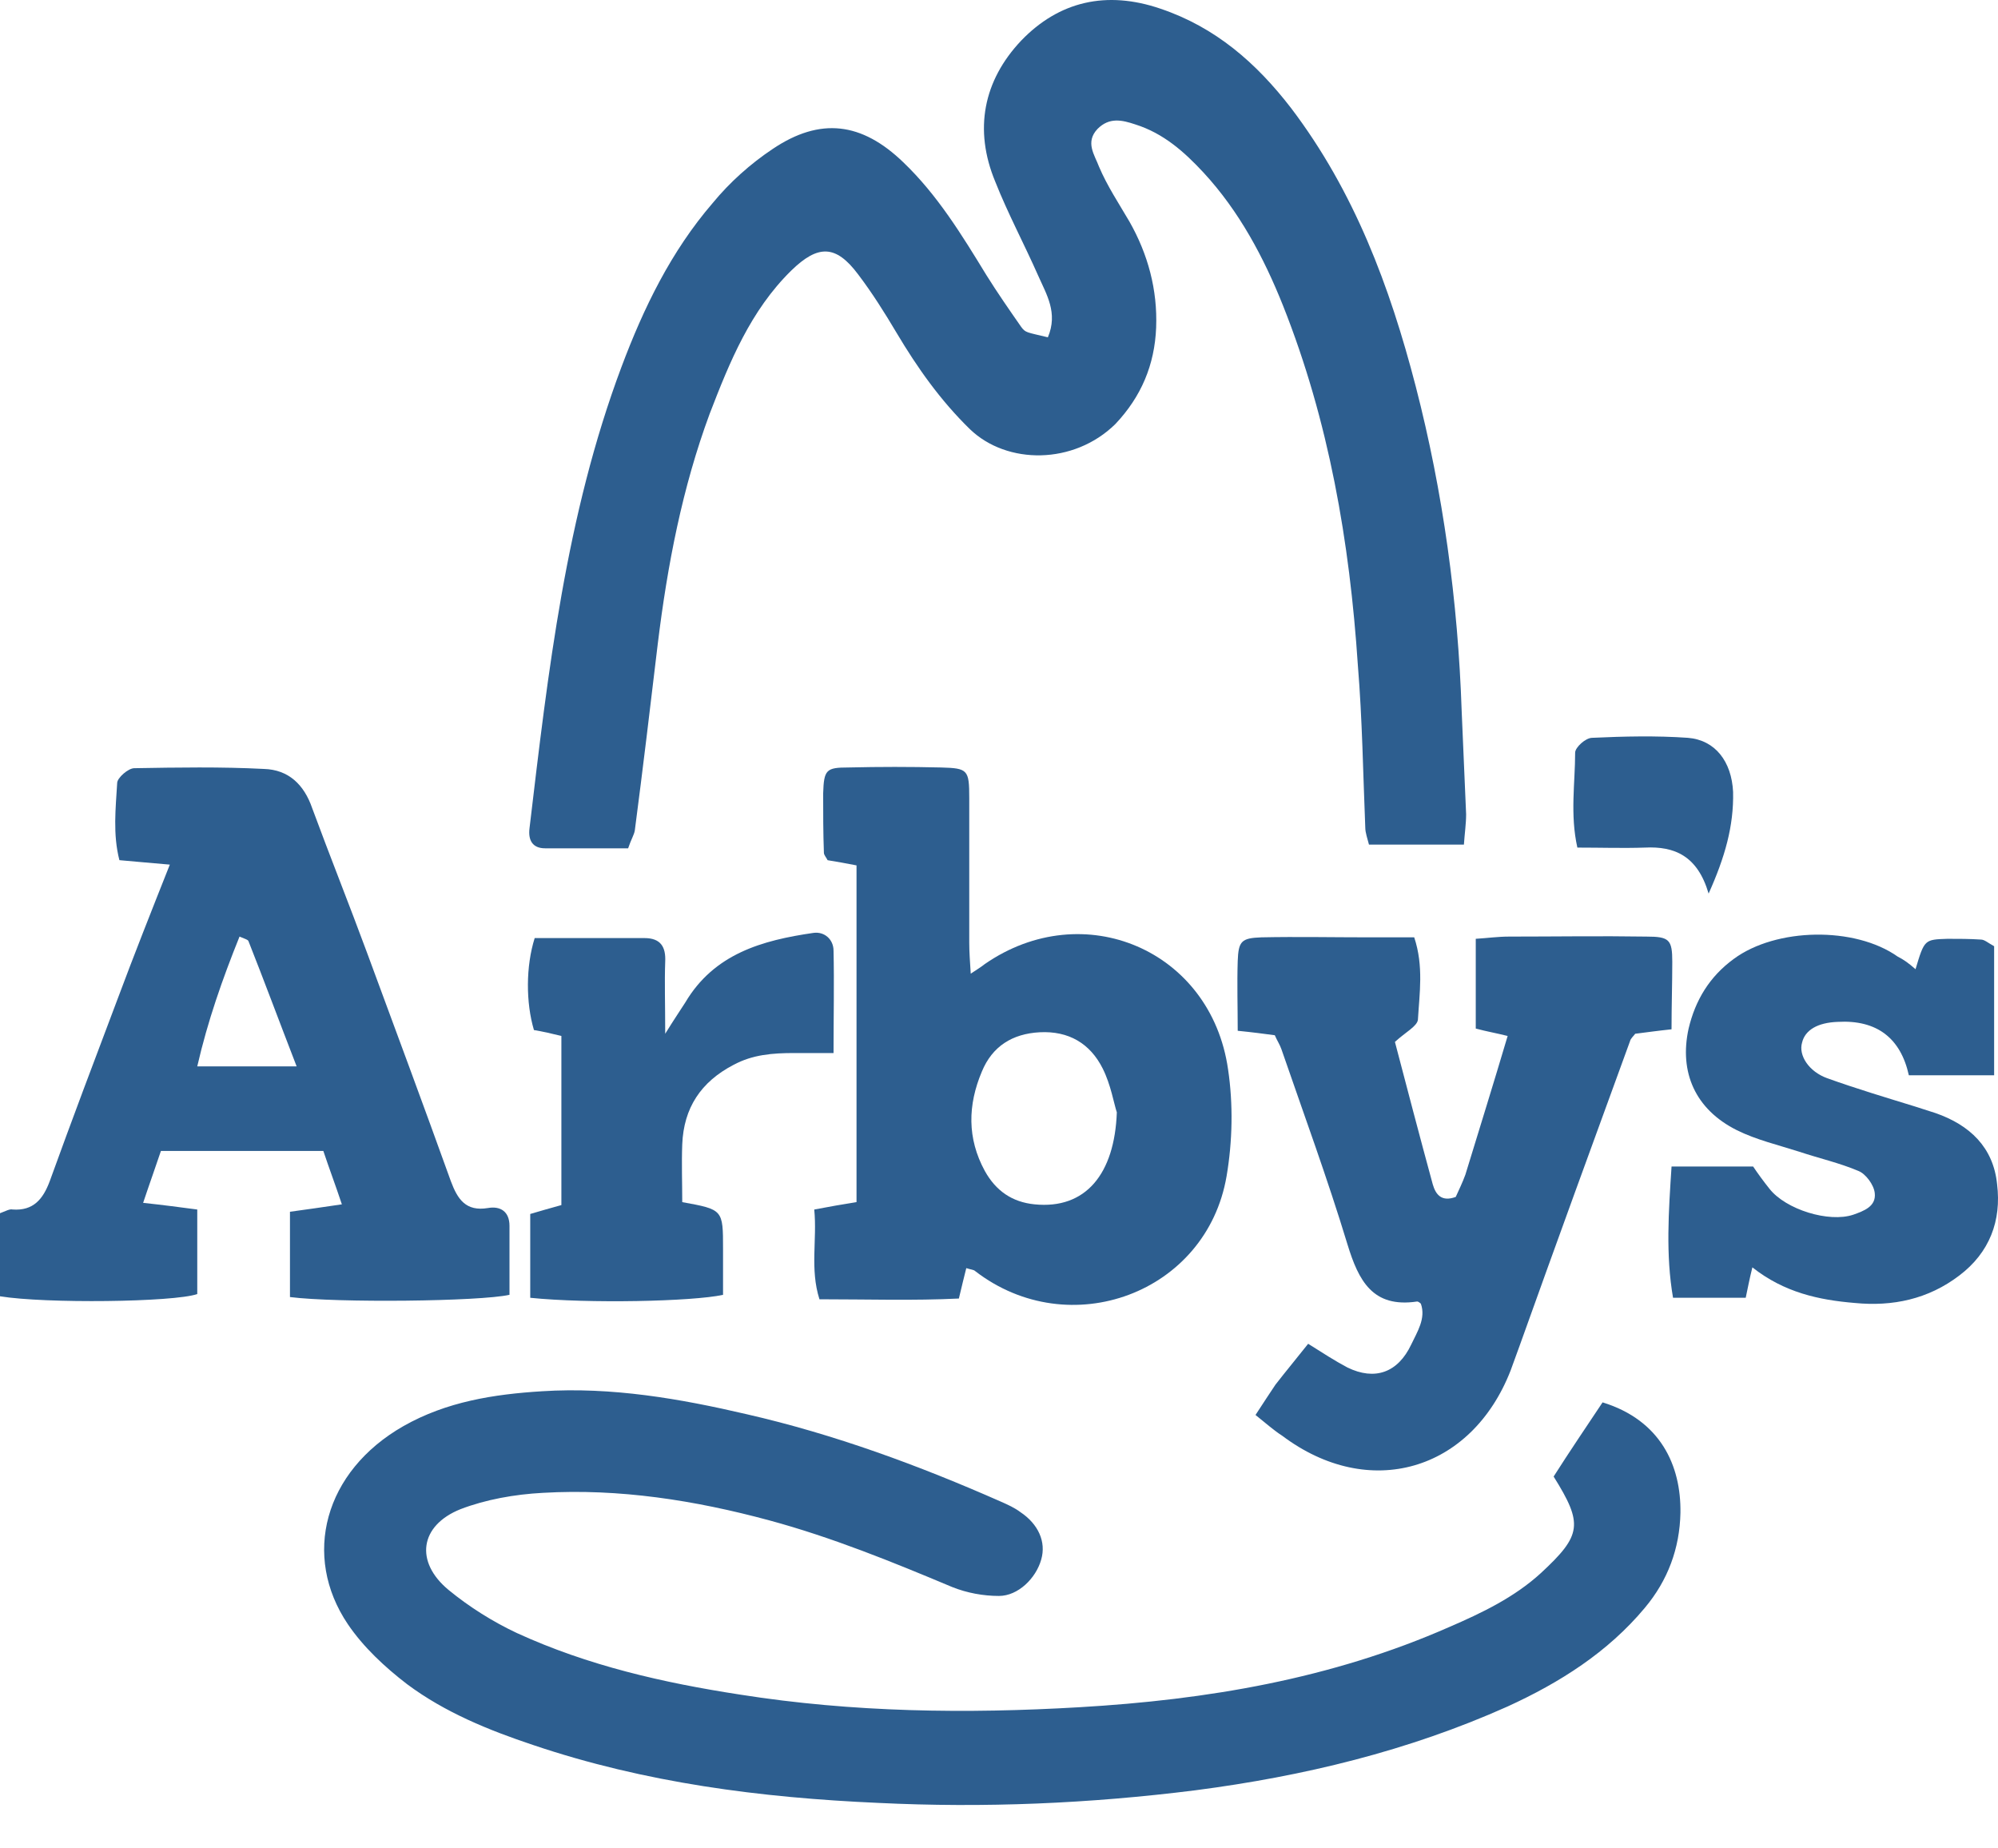 <?xml version="1.0" encoding="utf-8"?>
<!-- Generator: Adobe Illustrator 16.0.0, SVG Export Plug-In . SVG Version: 6.00 Build 0)  -->
<!DOCTYPE svg PUBLIC "-//W3C//DTD SVG 1.1//EN" "http://www.w3.org/Graphics/SVG/1.1/DTD/svg11.dtd">
<svg version="1.1" id="Layer_1" xmlns:sketch="http://www.bohemiancoding.com/sketch/ns"
	 xmlns="http://www.w3.org/2000/svg" xmlns:xlink="http://www.w3.org/1999/xlink" x="0px" y="0px" width="206.108px"
	 height="190.584px" viewBox="202.878 455.916 206.108 190.584" enable-background="new 202.878 455.916 206.108 190.584"
	 xml:space="preserve">
<title>lyft</title>
<desc>Created with Sketch.</desc>
<g>
	<path fill="#2D5E8F" d="M310.973,490.707c1.071-2.524-0.153-4.438-0.995-6.35c-1.453-3.289-3.136-6.426-4.437-9.716
		c-2.219-5.354-1.224-10.403,2.678-14.534c3.901-4.055,8.797-5.202,14.382-3.29c5.661,1.913,9.868,5.585,13.464,10.251
		c6.503,8.568,10.175,18.36,12.852,28.688c2.831,10.939,4.361,22.186,4.743,33.507c0.153,3.52,0.307,7.115,0.459,10.634
		c0,0.994-0.152,1.989-0.229,3.137c-3.365,0-6.502,0-9.792,0c-0.152-0.612-0.382-1.225-0.382-1.76
		c-0.229-5.584-0.307-11.169-0.766-16.754c-0.841-12.698-2.983-25.168-7.727-37.102c-1.988-4.973-4.513-9.716-8.186-13.694
		c-1.988-2.142-4.131-4.054-7.037-4.972c-1.378-0.459-2.678-0.766-3.902,0.459c-1.3,1.377-0.306,2.677,0.153,3.901
		c0.842,1.988,2.065,3.825,3.137,5.661c1.912,3.365,2.907,7.037,2.754,10.939c-0.153,3.824-1.53,7.114-4.208,9.944
		c-4.283,4.208-11.169,4.208-14.994,0.536c-3.06-2.983-5.432-6.35-7.573-9.945c-1.224-2.065-2.525-4.131-3.978-6.044
		c-2.295-3.06-4.131-3.06-6.885-0.382c-4.208,4.131-6.35,9.409-8.415,14.765c-2.831,7.649-4.36,15.605-5.355,23.715
		c-0.765,6.426-1.53,12.852-2.372,19.277c-0.076,0.459-0.382,0.918-0.688,1.836c-2.831,0-5.661,0-8.568,0
		c-1.3,0-1.759-0.841-1.606-2.065c1.913-16.141,3.749-32.282,9.486-47.583c2.295-6.119,5.125-11.934,9.41-16.906
		c1.759-2.142,3.901-4.055,6.196-5.584c4.896-3.29,9.18-2.755,13.464,1.377c3.519,3.365,6.043,7.497,8.568,11.628
		c1.147,1.836,2.371,3.596,3.596,5.354C308.678,490.248,308.754,490.172,310.973,490.707z"/>
	<path fill="#2D5E8F" d="M363.146,608.211c1.606-2.524,3.366-5.125,5.049-7.65c5.967,1.836,8.109,6.503,8.032,11.398
		c-0.076,3.673-1.3,6.962-3.672,9.793c-3.824,4.59-8.797,7.726-14.152,10.174c-10.251,4.59-21.037,7.191-32.206,8.645
		c-10.939,1.377-21.803,1.836-32.742,1.301c-12.087-0.535-24.021-2.065-35.573-5.967c-4.59-1.53-9.104-3.366-13.005-6.273
		c-2.295-1.76-4.514-3.825-6.12-6.196c-4.743-7.038-2.448-15.759,5.738-20.426c4.437-2.524,9.333-3.289,14.305-3.596
		c7.191-0.459,14.229,0.766,21.114,2.372c9.027,2.065,17.748,5.278,26.24,9.026c0.688,0.307,1.377,0.612,1.988,1.071
		c1.837,1.225,2.678,3.061,2.143,4.896c-0.536,1.912-2.372,3.748-4.361,3.748c-1.606,0-3.29-0.306-4.819-0.918
		c-6.196-2.601-12.393-5.125-18.896-6.885c-7.65-2.065-15.453-3.29-23.333-2.831c-2.907,0.153-5.891,0.688-8.492,1.684
		c-4.208,1.683-4.743,5.432-1.224,8.338c2.142,1.76,4.59,3.29,7.038,4.438c7.344,3.366,15.07,5.125,23.026,6.35
		c11.628,1.836,23.333,1.988,35.037,1.3c13.082-0.765,25.934-2.906,38.098-8.262c3.365-1.453,6.731-3.06,9.485-5.584
		C366.053,614.255,366.205,613.107,363.146,608.211z"/>
	<path fill="#2D5E8F" d="M232.79,589.698c0-2.983,0-5.814,0-8.798c1.683-0.229,3.29-0.459,5.355-0.765
		c-0.688-2.065-1.301-3.672-1.913-5.508c-5.508,0-10.939,0-16.753,0c-0.536,1.606-1.147,3.289-1.836,5.354
		c2.142,0.229,3.825,0.459,5.584,0.688c0,3.137,0,5.891,0,8.721c-2.448,0.842-15.683,0.995-20.349,0.229c0-1.377,0-2.906,0-4.437
		c0-1.377,0-2.754,0-4.131c0.612-0.229,0.995-0.459,1.301-0.383c2.142,0.153,3.136-1.071,3.825-2.907
		c2.295-6.35,4.667-12.622,7.038-18.896c1.683-4.513,3.442-8.95,5.355-13.77c-1.836-0.153-3.442-0.306-5.202-0.459
		c-0.688-2.678-0.382-5.355-0.229-7.956c0-0.535,1.147-1.53,1.76-1.53c4.437-0.076,8.95-0.153,13.387,0.077
		c2.525,0.076,4.131,1.606,4.973,4.054c1.836,4.973,3.825,9.945,5.661,14.918c2.907,7.879,5.814,15.683,8.645,23.562
		c0.688,1.836,1.53,3.137,3.825,2.754c1.301-0.229,2.219,0.383,2.219,1.836c0,2.372,0,4.82,0,7.115
		C252.374,590.157,237.609,590.31,232.79,589.698z M233.478,565.906c-1.836-4.743-3.366-8.874-4.973-12.929
		c-0.076-0.152-0.382-0.229-0.918-0.459c-1.759,4.361-3.29,8.722-4.36,13.388C226.746,565.906,229.806,565.906,233.478,565.906z"/>
	<path fill="#2D5E8F" d="M291.235,545.175c-1.147-0.229-2.065-0.382-2.983-0.535c-0.153-0.306-0.382-0.536-0.382-0.766
		c-0.077-2.065-0.077-4.054-0.077-6.119c0.077-2.448,0.306-2.678,2.601-2.678c3.213-0.077,6.35-0.077,9.562,0
		c2.754,0.076,2.907,0.229,2.907,3.137c0,4.972,0,9.944,0,14.917c0,0.994,0.077,1.989,0.153,3.213
		c0.688-0.459,1.071-0.688,1.454-0.994c10.174-7.038,23.333-1.453,25.091,10.863c0.536,3.595,0.46,7.42-0.152,11.016
		c-2.065,12.087-16.218,17.289-25.934,9.792c-0.153-0.153-0.459-0.153-0.918-0.306c-0.229,0.918-0.459,1.836-0.765,3.136
		c-4.667,0.229-9.41,0.077-14.382,0.077c-0.995-3.137-0.229-6.12-0.536-9.257c1.606-0.306,2.907-0.535,4.36-0.765
		C291.235,568.354,291.235,556.88,291.235,545.175z M318.087,570.649c-0.306-0.918-0.612-2.83-1.453-4.514
		c-1.301-2.601-3.52-3.901-6.503-3.748c-2.83,0.152-4.896,1.453-5.967,4.055c-1.454,3.442-1.53,6.885,0.306,10.251
		c1.147,2.065,2.831,3.213,5.125,3.442C314.874,580.671,317.857,576.999,318.087,570.649z"/>
	<path fill="#2D5E8F" d="M332.393,601.861c0.842-1.301,1.453-2.219,2.065-3.137c1.071-1.377,2.219-2.754,3.366-4.207
		c1.453,0.918,2.754,1.76,4.055,2.448c2.83,1.377,5.201,0.535,6.578-2.372c0.612-1.3,1.53-2.678,0.995-4.207
		c-0.153-0.153-0.306-0.229-0.383-0.229c-4.59,0.688-6.043-2.143-7.19-5.891c-2.066-6.809-4.514-13.464-6.809-20.119
		c-0.153-0.459-0.459-0.919-0.688-1.454c-1.147-0.153-2.295-0.306-3.825-0.459c0-2.448-0.076-4.819,0-7.19
		c0.076-2.066,0.383-2.372,2.448-2.448c3.672-0.077,7.42,0,11.092,0c1.53,0,3.061,0,4.667,0c0.994,2.983,0.535,5.813,0.383,8.491
		c-0.077,0.688-1.301,1.301-2.372,2.295c1.224,4.667,2.524,9.64,3.901,14.688c0.307,1.07,0.918,1.836,2.372,1.3
		c0.306-0.688,0.688-1.453,0.994-2.295c1.453-4.743,2.907-9.409,4.36-14.306c-1.224-0.306-2.142-0.459-3.289-0.765
		c0-2.983,0-5.967,0-9.257c1.224-0.076,2.295-0.229,3.442-0.229c4.743,0,9.409-0.076,14.152,0c2.371,0,2.678,0.307,2.678,2.602
		c0,2.219-0.077,4.514-0.077,6.961c-1.453,0.153-2.524,0.307-3.748,0.46c-0.153,0.229-0.459,0.459-0.535,0.765
		c-3.825,10.48-7.65,20.961-11.398,31.441c-0.307,0.842-0.612,1.683-0.918,2.524c-4.055,10.404-14.612,13.464-23.562,6.732
		C334.305,603.468,333.54,602.779,332.393,601.861z"/>
	<path fill="#2D5E8F" d="M400.478,555.885c0.918-3.06,0.918-3.06,3.289-3.137c1.147,0,2.295,0,3.442,0.077
		c0.383,0,0.689,0.306,1.378,0.688c0,2.142,0,4.36,0,6.655c0,2.142,0,4.284,0,6.655c-3.061,0-5.814,0-8.798,0
		c-0.842-3.824-3.29-5.737-7.344-5.508c-2.065,0.076-3.366,0.842-3.672,2.143c-0.383,1.3,0.688,2.983,2.601,3.672
		c2.983,1.07,6.044,1.988,9.027,2.906c0.688,0.229,1.453,0.459,2.142,0.688c3.519,1.225,5.967,3.52,6.35,7.345
		c0.459,3.748-0.765,7.038-3.901,9.409c-3.213,2.448-6.885,3.213-10.787,2.83c-3.672-0.306-7.267-1.07-10.557-3.672
		c-0.306,1.225-0.459,2.065-0.688,3.137c-2.371,0-4.743,0-7.497,0c-0.765-4.437-0.459-8.874-0.153-13.54c2.907,0,5.509,0,8.415,0
		c0.459,0.688,1.071,1.529,1.684,2.295c1.683,2.142,6.12,3.519,8.645,2.677c1.071-0.382,2.371-0.841,2.219-2.218
		c-0.077-0.842-0.918-1.989-1.684-2.295c-1.989-0.842-4.055-1.301-6.12-1.989c-2.142-0.688-4.437-1.225-6.426-2.219
		c-4.284-2.142-5.967-5.967-4.973-10.48c0.688-2.907,2.143-5.354,4.667-7.19c4.36-3.214,12.47-3.366,16.906-0.229
		C399.254,554.891,399.789,555.273,400.478,555.885z"/>
	<path fill="#2D5E8F" d="M257.576,589.774c0-2.983,0-5.737,0-8.645c1.071-0.306,2.065-0.612,3.213-0.918c0-5.813,0-11.552,0-17.442
		c-0.918-0.229-1.913-0.459-2.831-0.611c-0.841-2.831-0.841-6.579,0.077-9.486c3.672,0,7.497,0,11.322,0
		c1.683,0,2.219,0.918,2.142,2.448c-0.077,2.142,0,4.284,0,7.421c0.995-1.607,1.53-2.372,2.065-3.214
		c2.983-5.049,7.956-6.426,13.234-7.19c1.147-0.153,2.066,0.688,2.066,1.836c0.076,3.366,0,6.809,0,10.557c-1.607,0-2.831,0-4.055,0
		c-2.219,0-4.284,0.153-6.273,1.225c-3.366,1.759-5.125,4.437-5.279,8.186c-0.076,1.988,0,3.978,0,5.967
		c4.208,0.765,4.208,0.765,4.208,4.819c0,1.606,0,3.213,0,4.743C274.329,590.157,263.542,590.387,257.576,589.774z"/>
	<path fill="#2D5E8F" d="M379.134,548.082c-1.147-3.901-3.519-4.896-6.579-4.743c-2.295,0.076-4.514,0-6.961,0
		c-0.766-3.442-0.229-6.655-0.229-9.792c0-0.535,1.07-1.53,1.759-1.53c3.29-0.152,6.579-0.229,9.869,0
		c2.83,0.229,4.514,2.448,4.666,5.585C381.735,541.12,380.817,544.334,379.134,548.082z"/>
</g>
</svg>
